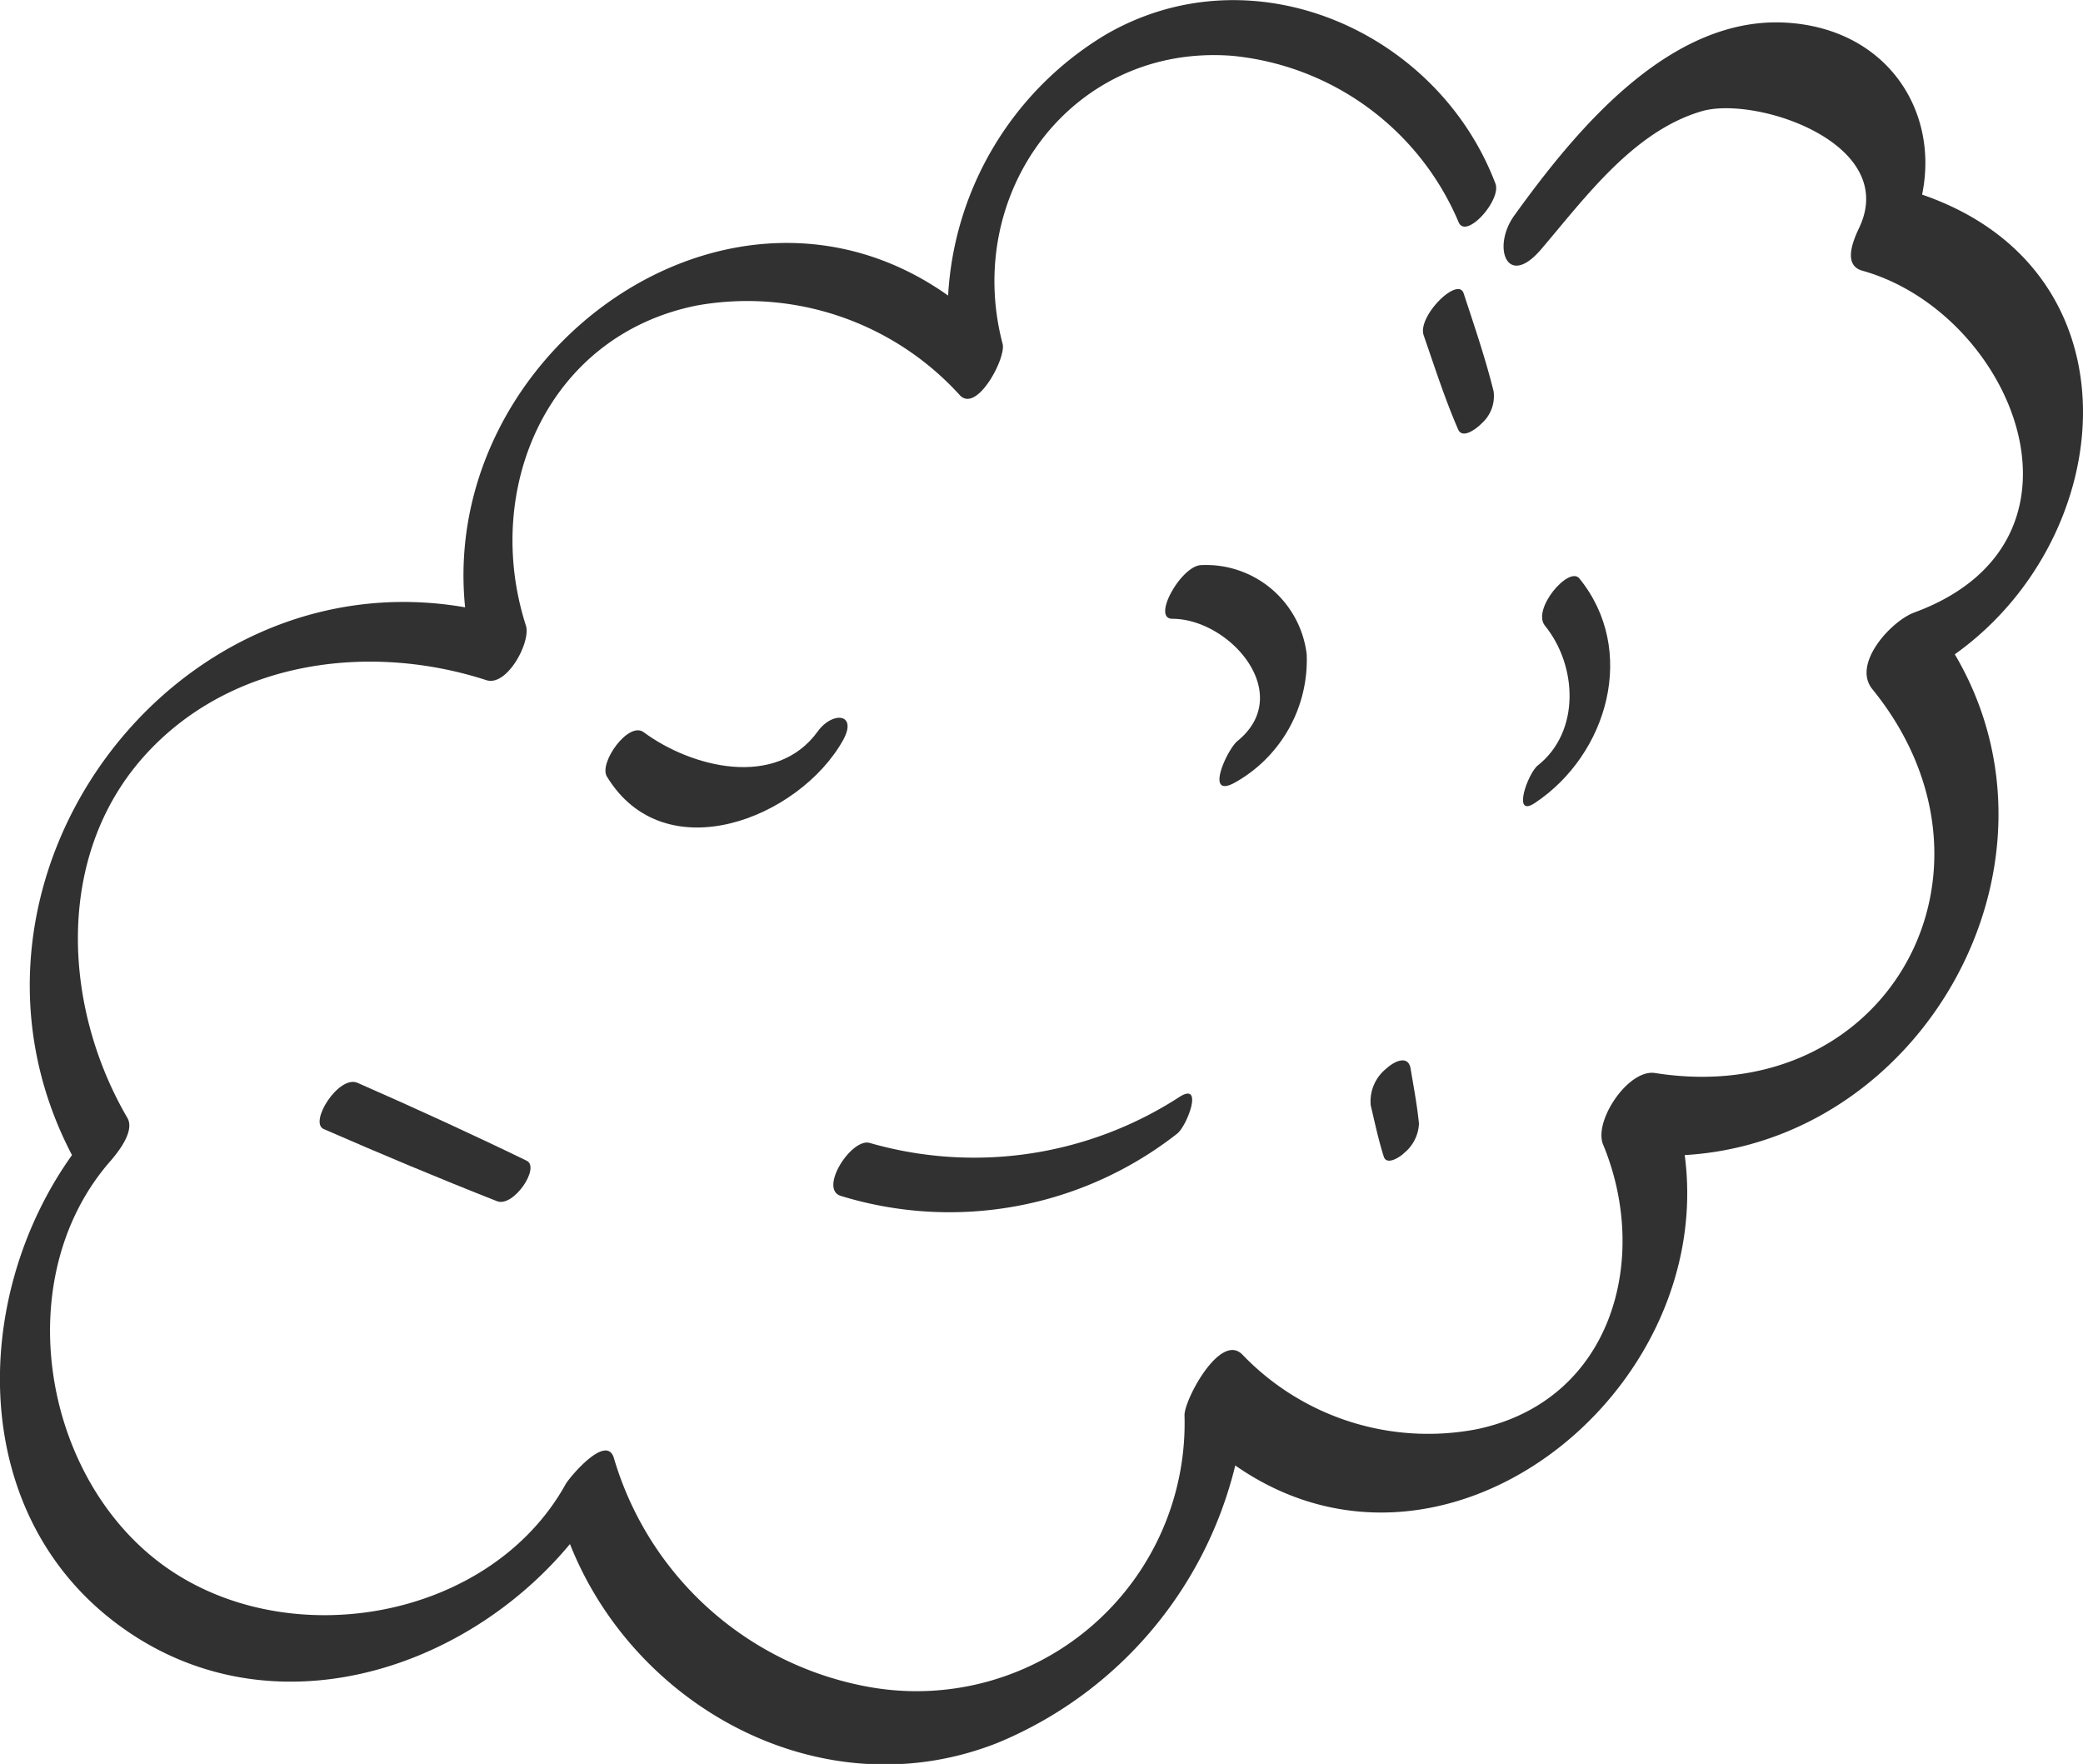 <svg id="Layer_1" data-name="Layer 1" xmlns="http://www.w3.org/2000/svg" viewBox="0 0 149 126.17"><defs><style>.cls-1{fill:#313131;}</style></defs><title>low-fat-darkgray</title><path class="cls-1" d="M137.82,25.55c1.23-5.94-2.44-11.72-9.44-12.28-8.5-.69-15.32,7.66-19.72,13.76-1.63,2.24-.55,5.31,1.91,2.43,3.15-3.69,6.59-8.43,11.47-9.87,3.85-1.14,14.13,2.27,11.29,8.31-.42.88-1.21,2.69.21,3.09,10.73,3,17.59,19.36,3.72,24.45-1.65.61-4.47,3.67-3,5.48,10.51,12.94,1.15,30.09-15.54,27.46-1.92-.3-4.41,3.44-3.72,5.11,3.4,8.19.64,18.32-9,20.36a18.41,18.41,0,0,1-16.82-5.35c-1.58-1.56-4.14,3.26-4.12,4.36a19.18,19.18,0,0,1-22.58,19.43,23.31,23.31,0,0,1-18.24-16.38c-.54-1.77-3.19,1.41-3.45,1.88-5.37,9.67-19.68,12.21-28.57,5.95S.89,103,8.26,94.64C8.81,94,10,92.5,9.43,91.57,4.72,83.48,4.2,72.36,11.12,65.2c6.19-6.42,15.86-7.56,24-4.92,1.49.48,3.2-2.75,2.83-3.9-3.14-9.77,1.54-20.76,12.23-22.9A20.53,20.53,0,0,1,69,39.91c1.22,1.27,3.31-2.68,3.05-3.68C69.21,25.46,77,14.76,88.45,15.62a19.63,19.63,0,0,1,16.22,11.91c.54,1.25,3.08-1.6,2.63-2.77C103.15,13.83,89.9,8,79.4,14.12A23.27,23.27,0,0,0,68.15,32.77c-15.58-11.05-36.41,4-34.55,22.3C12.49,51.4-4.72,74.77,5.48,94.25-1.83,104.48-2,120.16,9.1,128.07c10.55,7.53,24.38,3.18,32-6,4.69,11.83,18.22,19.12,30.59,14.22a28.83,28.83,0,0,0,17-19.84c14.93,10.42,34.41-5.14,32.15-22.2,17.06-1,28.19-20.79,19.32-35.82C151.89,50.08,153.66,31,137.82,25.55Z" transform="translate(-0.33 -11.63)"/><path class="cls-1" d="M58.83,63.94c-3,4.15-9.07,2.57-12.46.06-1.09-.8-3.22,2.2-2.63,3.17,4.13,6.81,13.74,3,16.88-2.57C61.72,62.64,59.88,62.48,58.83,63.94Z" transform="translate(-0.33 -11.63)"/><path class="cls-1" d="M86.27,52.05c-1.42,0-3.58,3.82-2.09,3.84,4.12,0,8.81,5.37,4.67,8.74-.73.59-2.37,4.14-.23,3a10.05,10.05,0,0,0,5.18-9.2A7.25,7.25,0,0,0,86.27,52.05Z" transform="translate(-0.33 -11.63)"/><path class="cls-1" d="M84.73,90.07a27,27,0,0,1-22.19,3.31c-1.32-.37-3.66,3.31-2.06,3.79a26.41,26.41,0,0,0,24.05-4.45C85.23,92.18,86.45,89,84.73,90.07Z" transform="translate(-0.33 -11.63)"/><path class="cls-1" d="M113.3,53c-.75-.91-3.41,2.21-2.46,3.38,2.32,2.86,2.55,7.58-.51,10-.71.56-1.87,3.8-.2,2.68C115.34,65.59,117.48,58.13,113.3,53Z" transform="translate(-0.33 -11.63)"/><path class="cls-1" d="M38,94.65c-4-1.94-8-3.77-12.1-5.57-1.34-.58-3.5,2.84-2.41,3.31,4.11,1.79,8.23,3.52,12.4,5.16C37.07,98,39,95.13,38,94.65Z" transform="translate(-0.33 -11.63)"/><path class="cls-1" d="M107.17,39.62c-.59-2.38-1.39-4.71-2.14-7-.4-1.27-3.34,1.64-2.86,3,.78,2.25,1.51,4.53,2.46,6.72.32.75,1.37-.1,1.68-.42A2.61,2.61,0,0,0,107.17,39.62Z" transform="translate(-0.33 -11.63)"/><path class="cls-1" d="M101.23,88.05c-.18-1-1.19-.49-1.72,0a3,3,0,0,0-1.13,2.64c.29,1.23.55,2.46.93,3.66.21.69,1.22,0,1.46-.25A2.87,2.87,0,0,0,101.83,92C101.7,90.68,101.45,89.37,101.23,88.05Z" transform="translate(-0.33 -11.63)"/></svg>